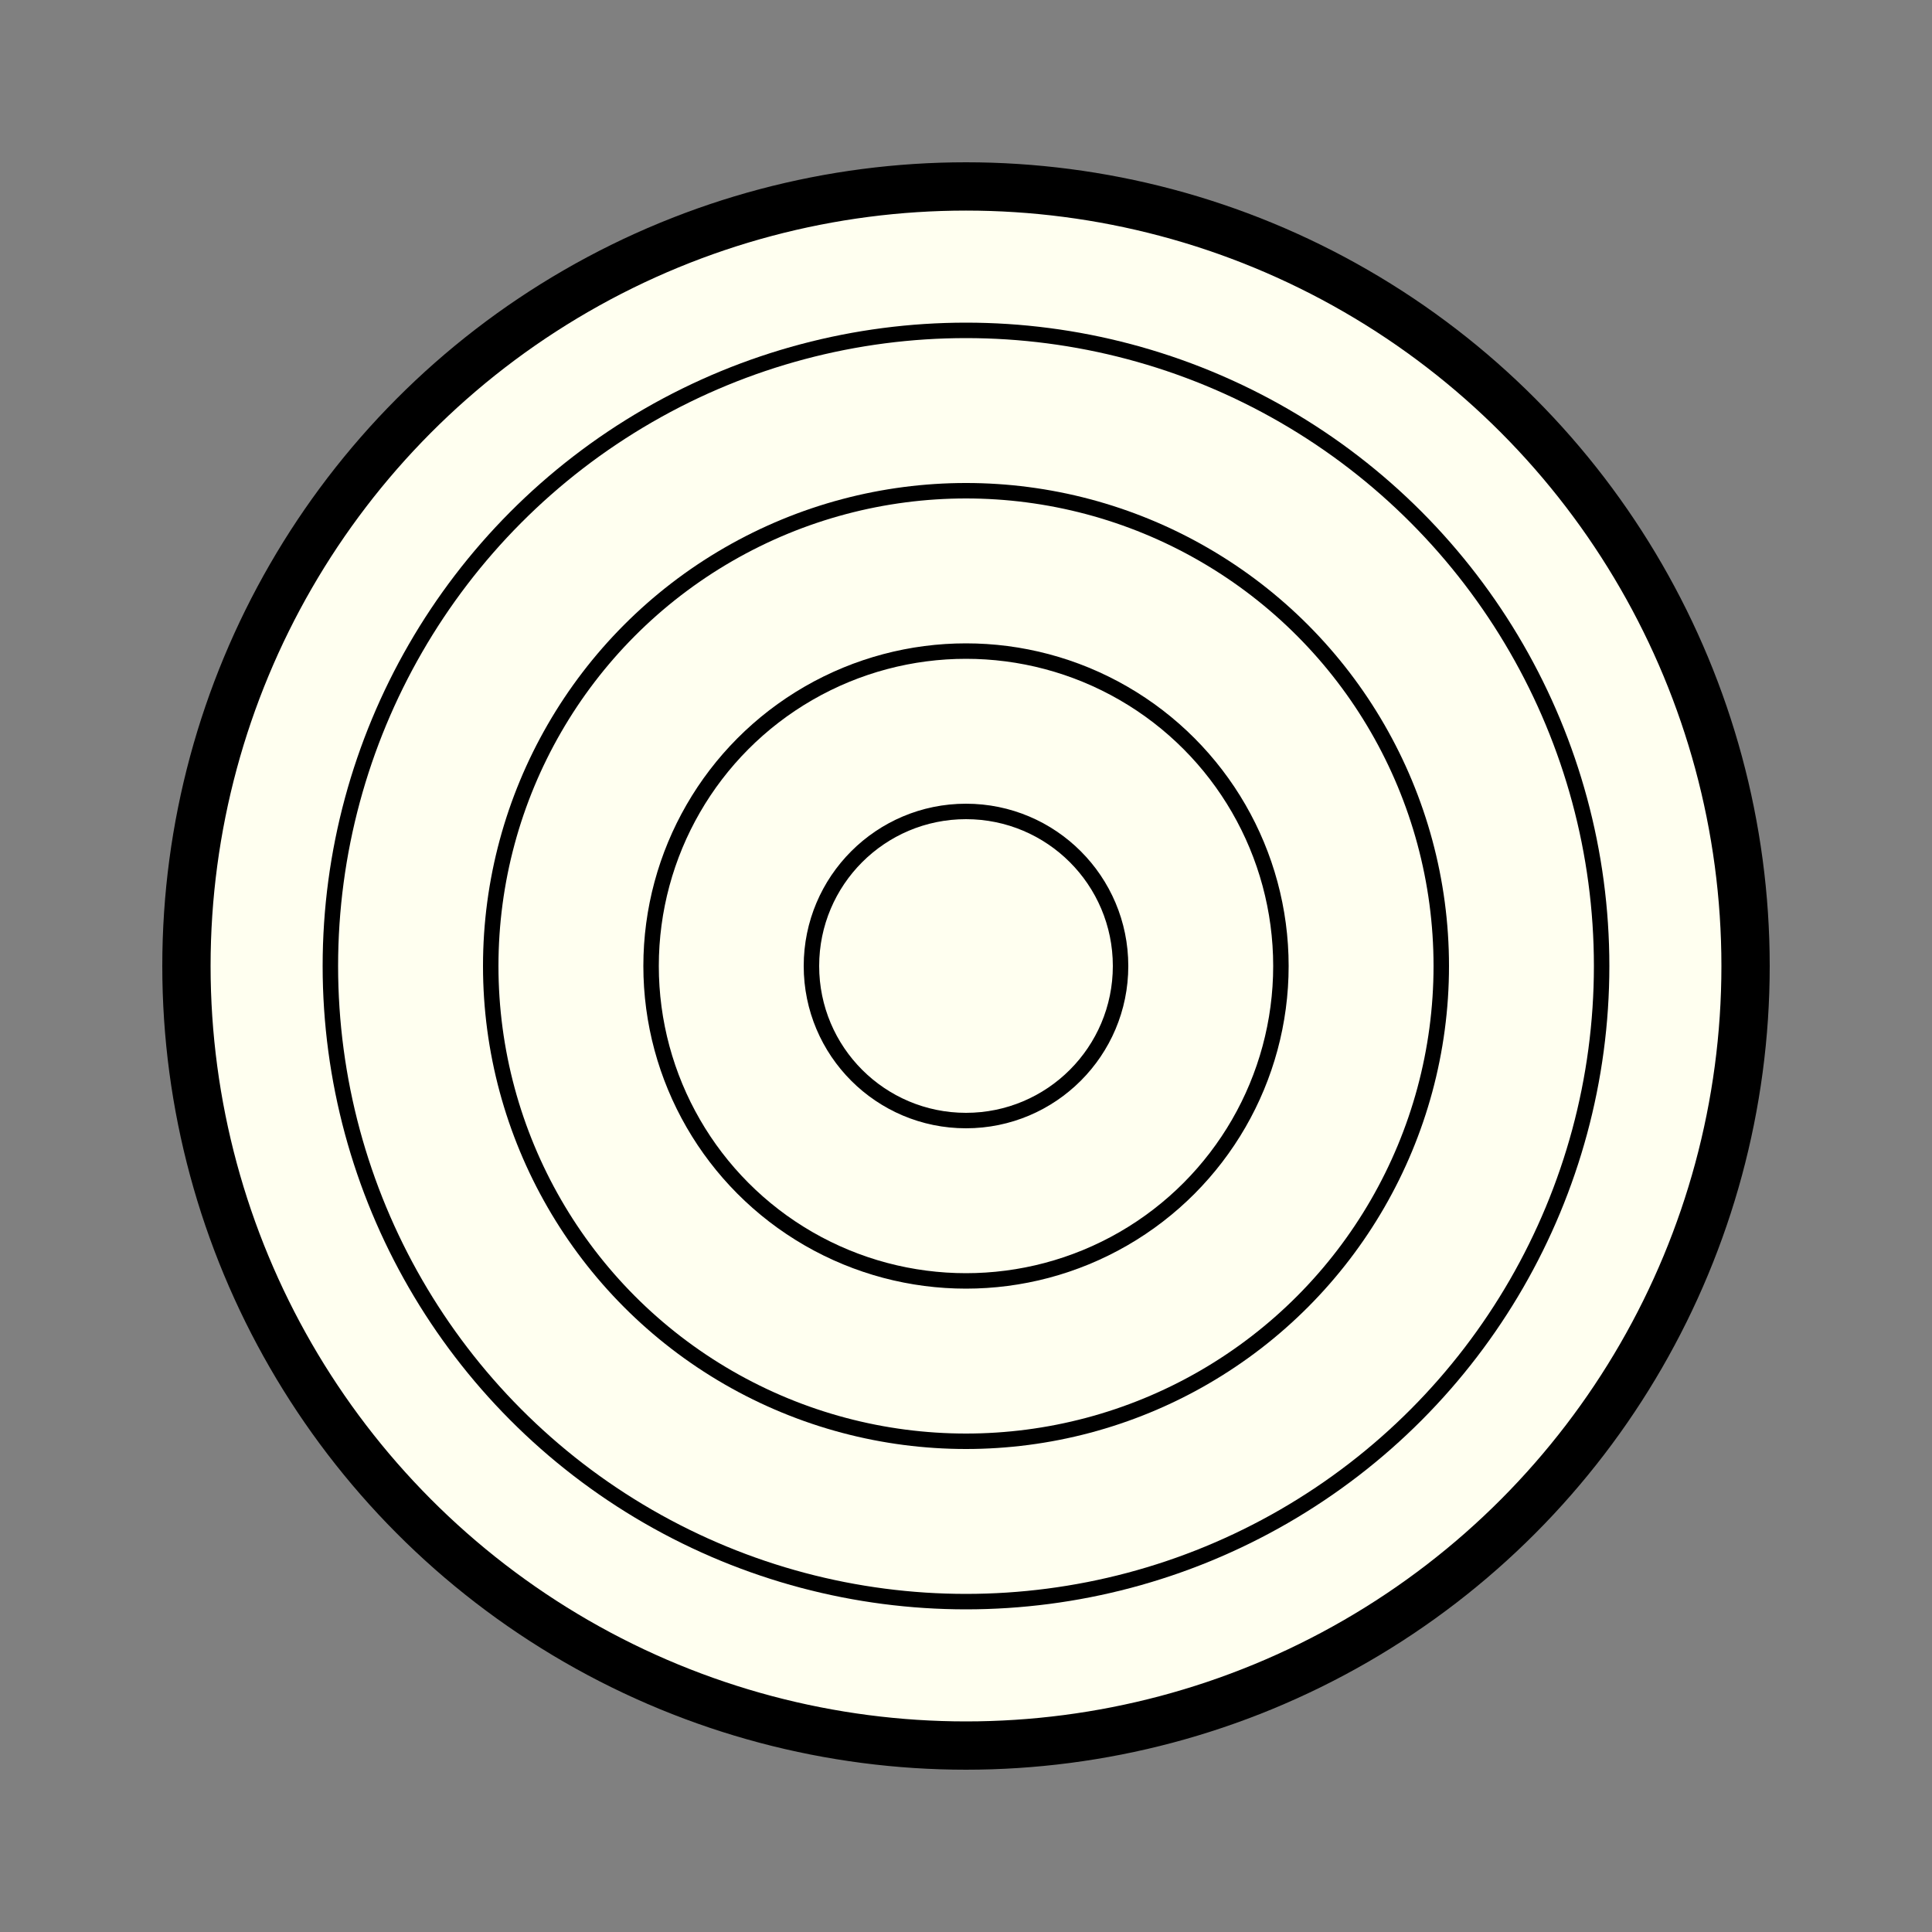 <?xml version="1.0" encoding="utf-8" ?>
<svg baseProfile="full" height="500px" version="1.1" width="500px" xmlns="http://www.w3.org/2000/svg" xmlns:ev="http://www.w3.org/2001/xml-events" xmlns:xlink="http://www.w3.org/1999/xlink"><rect width="100%" height="100%" fill="#808080" stroke="none"/><defs><clipPath id="border_clip"><rect height="500" width="500" x="0" y="0" /></clipPath></defs><circle clip-path="url(#border_clip)" cx="250.0" cy="250.0" fill="#000000" r="207.5" stroke="#000000" /><circle clip-path="url(#border_clip)" cx="250.0" cy="250.0" fill="#fffff0" r="195.0" stroke="#fffff0" /><circle clip-path="url(#border_clip)" cx="250.0" cy="250.0" fill="#000000" r="166.0" stroke="#000000" /><circle clip-path="url(#border_clip)" cx="250.0" cy="250.0" fill="#fffff0" r="162.0" stroke="#fffff0" /><circle clip-path="url(#border_clip)" cx="250.0" cy="250.0" fill="#000000" r="124.5" stroke="#000000" /><circle clip-path="url(#border_clip)" cx="250.0" cy="250.0" fill="#fffff0" r="120.5" stroke="#fffff0" /><circle clip-path="url(#border_clip)" cx="250.0" cy="250.0" fill="#000000" r="83.0" stroke="#000000" /><circle clip-path="url(#border_clip)" cx="250.0" cy="250.0" fill="#fffff0" r="79.0" stroke="#fffff0" /><circle clip-path="url(#border_clip)" cx="250.0" cy="250.0" fill="#000000" r="41.5" stroke="#000000" /><circle clip-path="url(#border_clip)" cx="250.0" cy="250.0" fill="#fffff0" r="37.5" stroke="#fffff0" /></svg>